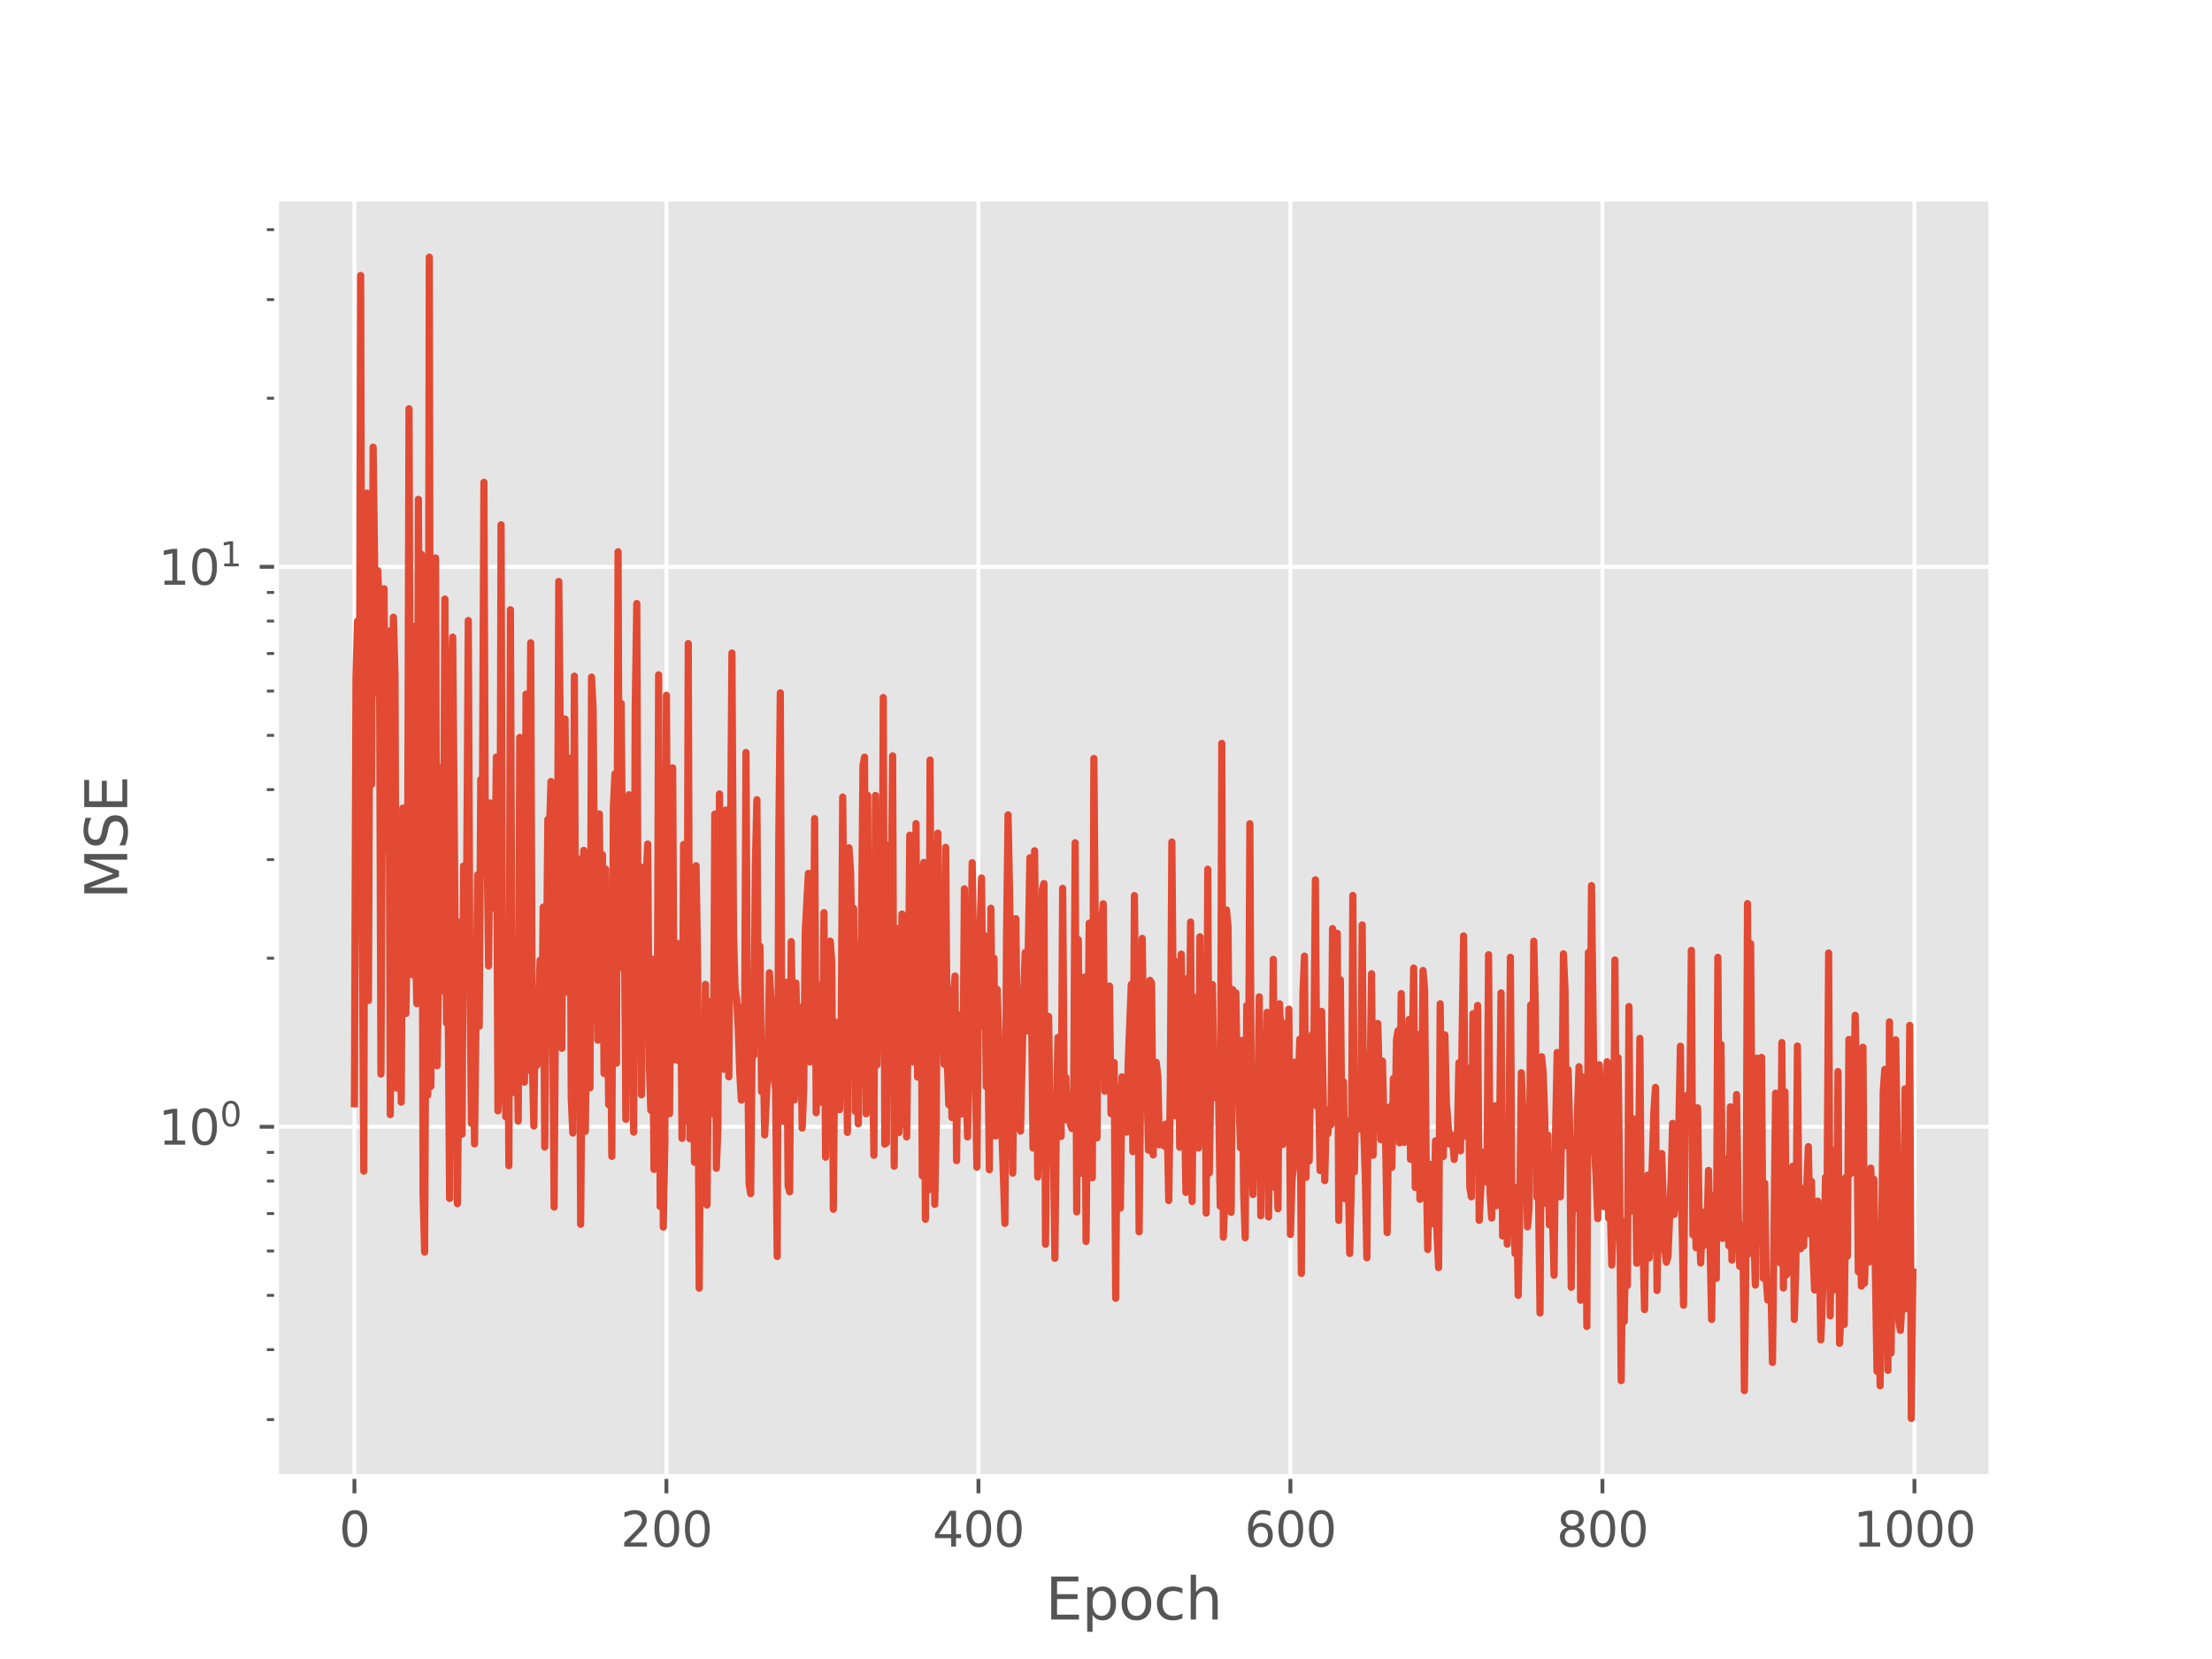 <?xml version="1.0" encoding="utf-8" standalone="no"?>
<!DOCTYPE svg PUBLIC "-//W3C//DTD SVG 1.1//EN"
  "http://www.w3.org/Graphics/SVG/1.1/DTD/svg11.dtd">
<svg xmlns:xlink="http://www.w3.org/1999/xlink" width="460.8pt" height="345.6pt" viewBox="0 0 460.8 345.6" xmlns="http://www.w3.org/2000/svg" version="1.1">
 <defs>
  <style type="text/css">*{stroke-linejoin: round; stroke-linecap: butt}</style>
 </defs>
 <g id="figure_1">
  <g id="patch_1">
   <path d="M 0 345.6 
L 460.8 345.6 
L 460.8 0 
L 0 0 
z
" style="fill: #ffffff"/>
  </g>
  <g id="axes_1">
   <g id="patch_2">
    <path d="M 57.6 307.584 
L 414.72 307.584 
L 414.72 41.472 
L 57.6 41.472 
z
" style="fill: #e5e5e5"/>
   </g>
   <g id="matplotlib.axis_1">
    <g id="xtick_1">
     <g id="line2d_1">
      <path d="M 73.833 307.584 
L 73.833 41.472 
" clip-path="url(#p1a77629348)" style="fill: none; stroke: #ffffff; stroke-width: 0.8; stroke-linecap: square"/>
     </g>
     <g id="line2d_2">
      <defs>
       <path id="md51f55e8cb" d="M 0 0 
L 0 3.5 
" style="stroke: #555555; stroke-width: 0.8"/>
      </defs>
      <g>
       <use xlink:href="#md51f55e8cb" x="73.833" y="307.584" style="fill: #555555; stroke: #555555; stroke-width: 0.8"/>
      </g>
     </g>
     <g id="text_1">
      <!-- 0 -->
      <g style="fill: #555555" transform="translate(70.651 322.182)scale(0.1 -0.1)">
       <defs>
        <path id="DejaVuSans-30" d="M 2034 4250 
Q 1547 4250 1301 3770 
Q 1056 3291 1056 2328 
Q 1056 1369 1301 889 
Q 1547 409 2034 409 
Q 2525 409 2770 889 
Q 3016 1369 3016 2328 
Q 3016 3291 2770 3770 
Q 2525 4250 2034 4250 
z
M 2034 4750 
Q 2819 4750 3233 4129 
Q 3647 3509 3647 2328 
Q 3647 1150 3233 529 
Q 2819 -91 2034 -91 
Q 1250 -91 836 529 
Q 422 1150 422 2328 
Q 422 3509 836 4129 
Q 1250 4750 2034 4750 
z
" transform="scale(0.016)"/>
       </defs>
       <use xlink:href="#DejaVuSans-30"/>
      </g>
     </g>
    </g>
    <g id="xtick_2">
     <g id="line2d_3">
      <path d="M 138.829 307.584 
L 138.829 41.472 
" clip-path="url(#p1a77629348)" style="fill: none; stroke: #ffffff; stroke-width: 0.8; stroke-linecap: square"/>
     </g>
     <g id="line2d_4">
      <g>
       <use xlink:href="#md51f55e8cb" x="138.829" y="307.584" style="fill: #555555; stroke: #555555; stroke-width: 0.8"/>
      </g>
     </g>
     <g id="text_2">
      <!-- 200 -->
      <g style="fill: #555555" transform="translate(129.285 322.182)scale(0.1 -0.1)">
       <defs>
        <path id="DejaVuSans-32" d="M 1228 531 
L 3431 531 
L 3431 0 
L 469 0 
L 469 531 
Q 828 903 1448 1529 
Q 2069 2156 2228 2338 
Q 2531 2678 2651 2914 
Q 2772 3150 2772 3378 
Q 2772 3750 2511 3984 
Q 2250 4219 1831 4219 
Q 1534 4219 1204 4116 
Q 875 4013 500 3803 
L 500 4441 
Q 881 4594 1212 4672 
Q 1544 4750 1819 4750 
Q 2544 4750 2975 4387 
Q 3406 4025 3406 3419 
Q 3406 3131 3298 2873 
Q 3191 2616 2906 2266 
Q 2828 2175 2409 1742 
Q 1991 1309 1228 531 
z
" transform="scale(0.016)"/>
       </defs>
       <use xlink:href="#DejaVuSans-32"/>
       <use xlink:href="#DejaVuSans-30" x="63.623"/>
       <use xlink:href="#DejaVuSans-30" x="127.246"/>
      </g>
     </g>
    </g>
    <g id="xtick_3">
     <g id="line2d_5">
      <path d="M 203.825 307.584 
L 203.825 41.472 
" clip-path="url(#p1a77629348)" style="fill: none; stroke: #ffffff; stroke-width: 0.8; stroke-linecap: square"/>
     </g>
     <g id="line2d_6">
      <g>
       <use xlink:href="#md51f55e8cb" x="203.825" y="307.584" style="fill: #555555; stroke: #555555; stroke-width: 0.8"/>
      </g>
     </g>
     <g id="text_3">
      <!-- 400 -->
      <g style="fill: #555555" transform="translate(194.281 322.182)scale(0.1 -0.1)">
       <defs>
        <path id="DejaVuSans-34" d="M 2419 4116 
L 825 1625 
L 2419 1625 
L 2419 4116 
z
M 2253 4666 
L 3047 4666 
L 3047 1625 
L 3713 1625 
L 3713 1100 
L 3047 1100 
L 3047 0 
L 2419 0 
L 2419 1100 
L 313 1100 
L 313 1709 
L 2253 4666 
z
" transform="scale(0.016)"/>
       </defs>
       <use xlink:href="#DejaVuSans-34"/>
       <use xlink:href="#DejaVuSans-30" x="63.623"/>
       <use xlink:href="#DejaVuSans-30" x="127.246"/>
      </g>
     </g>
    </g>
    <g id="xtick_4">
     <g id="line2d_7">
      <path d="M 268.82 307.584 
L 268.82 41.472 
" clip-path="url(#p1a77629348)" style="fill: none; stroke: #ffffff; stroke-width: 0.8; stroke-linecap: square"/>
     </g>
     <g id="line2d_8">
      <g>
       <use xlink:href="#md51f55e8cb" x="268.82" y="307.584" style="fill: #555555; stroke: #555555; stroke-width: 0.8"/>
      </g>
     </g>
     <g id="text_4">
      <!-- 600 -->
      <g style="fill: #555555" transform="translate(259.277 322.182)scale(0.1 -0.1)">
       <defs>
        <path id="DejaVuSans-36" d="M 2113 2584 
Q 1688 2584 1439 2293 
Q 1191 2003 1191 1497 
Q 1191 994 1439 701 
Q 1688 409 2113 409 
Q 2538 409 2786 701 
Q 3034 994 3034 1497 
Q 3034 2003 2786 2293 
Q 2538 2584 2113 2584 
z
M 3366 4563 
L 3366 3988 
Q 3128 4100 2886 4159 
Q 2644 4219 2406 4219 
Q 1781 4219 1451 3797 
Q 1122 3375 1075 2522 
Q 1259 2794 1537 2939 
Q 1816 3084 2150 3084 
Q 2853 3084 3261 2657 
Q 3669 2231 3669 1497 
Q 3669 778 3244 343 
Q 2819 -91 2113 -91 
Q 1303 -91 875 529 
Q 447 1150 447 2328 
Q 447 3434 972 4092 
Q 1497 4750 2381 4750 
Q 2619 4750 2861 4703 
Q 3103 4656 3366 4563 
z
" transform="scale(0.016)"/>
       </defs>
       <use xlink:href="#DejaVuSans-36"/>
       <use xlink:href="#DejaVuSans-30" x="63.623"/>
       <use xlink:href="#DejaVuSans-30" x="127.246"/>
      </g>
     </g>
    </g>
    <g id="xtick_5">
     <g id="line2d_9">
      <path d="M 333.816 307.584 
L 333.816 41.472 
" clip-path="url(#p1a77629348)" style="fill: none; stroke: #ffffff; stroke-width: 0.8; stroke-linecap: square"/>
     </g>
     <g id="line2d_10">
      <g>
       <use xlink:href="#md51f55e8cb" x="333.816" y="307.584" style="fill: #555555; stroke: #555555; stroke-width: 0.8"/>
      </g>
     </g>
     <g id="text_5">
      <!-- 800 -->
      <g style="fill: #555555" transform="translate(324.273 322.182)scale(0.1 -0.1)">
       <defs>
        <path id="DejaVuSans-38" d="M 2034 2216 
Q 1584 2216 1326 1975 
Q 1069 1734 1069 1313 
Q 1069 891 1326 650 
Q 1584 409 2034 409 
Q 2484 409 2743 651 
Q 3003 894 3003 1313 
Q 3003 1734 2745 1975 
Q 2488 2216 2034 2216 
z
M 1403 2484 
Q 997 2584 770 2862 
Q 544 3141 544 3541 
Q 544 4100 942 4425 
Q 1341 4750 2034 4750 
Q 2731 4750 3128 4425 
Q 3525 4100 3525 3541 
Q 3525 3141 3298 2862 
Q 3072 2584 2669 2484 
Q 3125 2378 3379 2068 
Q 3634 1759 3634 1313 
Q 3634 634 3220 271 
Q 2806 -91 2034 -91 
Q 1263 -91 848 271 
Q 434 634 434 1313 
Q 434 1759 690 2068 
Q 947 2378 1403 2484 
z
M 1172 3481 
Q 1172 3119 1398 2916 
Q 1625 2713 2034 2713 
Q 2441 2713 2670 2916 
Q 2900 3119 2900 3481 
Q 2900 3844 2670 4047 
Q 2441 4250 2034 4250 
Q 1625 4250 1398 4047 
Q 1172 3844 1172 3481 
z
" transform="scale(0.016)"/>
       </defs>
       <use xlink:href="#DejaVuSans-38"/>
       <use xlink:href="#DejaVuSans-30" x="63.623"/>
       <use xlink:href="#DejaVuSans-30" x="127.246"/>
      </g>
     </g>
    </g>
    <g id="xtick_6">
     <g id="line2d_11">
      <path d="M 398.812 307.584 
L 398.812 41.472 
" clip-path="url(#p1a77629348)" style="fill: none; stroke: #ffffff; stroke-width: 0.8; stroke-linecap: square"/>
     </g>
     <g id="line2d_12">
      <g>
       <use xlink:href="#md51f55e8cb" x="398.812" y="307.584" style="fill: #555555; stroke: #555555; stroke-width: 0.8"/>
      </g>
     </g>
     <g id="text_6">
      <!-- 1000 -->
      <g style="fill: #555555" transform="translate(386.087 322.182)scale(0.1 -0.1)">
       <defs>
        <path id="DejaVuSans-31" d="M 794 531 
L 1825 531 
L 1825 4091 
L 703 3866 
L 703 4441 
L 1819 4666 
L 2450 4666 
L 2450 531 
L 3481 531 
L 3481 0 
L 794 0 
L 794 531 
z
" transform="scale(0.016)"/>
       </defs>
       <use xlink:href="#DejaVuSans-31"/>
       <use xlink:href="#DejaVuSans-30" x="63.623"/>
       <use xlink:href="#DejaVuSans-30" x="127.246"/>
       <use xlink:href="#DejaVuSans-30" x="190.869"/>
      </g>
     </g>
    </g>
    <g id="text_7">
     <!-- Epoch -->
     <g style="fill: #555555" transform="translate(217.787 337.38)scale(0.12 -0.12)">
      <defs>
       <path id="DejaVuSans-45" d="M 628 4666 
L 3578 4666 
L 3578 4134 
L 1259 4134 
L 1259 2753 
L 3481 2753 
L 3481 2222 
L 1259 2222 
L 1259 531 
L 3634 531 
L 3634 0 
L 628 0 
L 628 4666 
z
" transform="scale(0.016)"/>
       <path id="DejaVuSans-70" d="M 1159 525 
L 1159 -1331 
L 581 -1331 
L 581 3500 
L 1159 3500 
L 1159 2969 
Q 1341 3281 1617 3432 
Q 1894 3584 2278 3584 
Q 2916 3584 3314 3078 
Q 3713 2572 3713 1747 
Q 3713 922 3314 415 
Q 2916 -91 2278 -91 
Q 1894 -91 1617 61 
Q 1341 213 1159 525 
z
M 3116 1747 
Q 3116 2381 2855 2742 
Q 2594 3103 2138 3103 
Q 1681 3103 1420 2742 
Q 1159 2381 1159 1747 
Q 1159 1113 1420 752 
Q 1681 391 2138 391 
Q 2594 391 2855 752 
Q 3116 1113 3116 1747 
z
" transform="scale(0.016)"/>
       <path id="DejaVuSans-6f" d="M 1959 3097 
Q 1497 3097 1228 2736 
Q 959 2375 959 1747 
Q 959 1119 1226 758 
Q 1494 397 1959 397 
Q 2419 397 2687 759 
Q 2956 1122 2956 1747 
Q 2956 2369 2687 2733 
Q 2419 3097 1959 3097 
z
M 1959 3584 
Q 2709 3584 3137 3096 
Q 3566 2609 3566 1747 
Q 3566 888 3137 398 
Q 2709 -91 1959 -91 
Q 1206 -91 779 398 
Q 353 888 353 1747 
Q 353 2609 779 3096 
Q 1206 3584 1959 3584 
z
" transform="scale(0.016)"/>
       <path id="DejaVuSans-63" d="M 3122 3366 
L 3122 2828 
Q 2878 2963 2633 3030 
Q 2388 3097 2138 3097 
Q 1578 3097 1268 2742 
Q 959 2388 959 1747 
Q 959 1106 1268 751 
Q 1578 397 2138 397 
Q 2388 397 2633 464 
Q 2878 531 3122 666 
L 3122 134 
Q 2881 22 2623 -34 
Q 2366 -91 2075 -91 
Q 1284 -91 818 406 
Q 353 903 353 1747 
Q 353 2603 823 3093 
Q 1294 3584 2113 3584 
Q 2378 3584 2631 3529 
Q 2884 3475 3122 3366 
z
" transform="scale(0.016)"/>
       <path id="DejaVuSans-68" d="M 3513 2113 
L 3513 0 
L 2938 0 
L 2938 2094 
Q 2938 2591 2744 2837 
Q 2550 3084 2163 3084 
Q 1697 3084 1428 2787 
Q 1159 2491 1159 1978 
L 1159 0 
L 581 0 
L 581 4863 
L 1159 4863 
L 1159 2956 
Q 1366 3272 1645 3428 
Q 1925 3584 2291 3584 
Q 2894 3584 3203 3211 
Q 3513 2838 3513 2113 
z
" transform="scale(0.016)"/>
      </defs>
      <use xlink:href="#DejaVuSans-45"/>
      <use xlink:href="#DejaVuSans-70" x="63.184"/>
      <use xlink:href="#DejaVuSans-6f" x="126.66"/>
      <use xlink:href="#DejaVuSans-63" x="187.842"/>
      <use xlink:href="#DejaVuSans-68" x="242.822"/>
     </g>
    </g>
   </g>
   <g id="matplotlib.axis_2">
    <g id="ytick_1">
     <g id="line2d_13">
      <path d="M 57.6 234.732 
L 414.72 234.732 
" clip-path="url(#p1a77629348)" style="fill: none; stroke: #ffffff; stroke-width: 0.8; stroke-linecap: square"/>
     </g>
     <g id="line2d_14">
      <defs>
       <path id="m12a433d313" d="M 0 0 
L -3.5 0 
" style="stroke: #555555; stroke-width: 0.8"/>
      </defs>
      <g>
       <use xlink:href="#m12a433d313" x="57.6" y="234.732" style="fill: #555555; stroke: #555555; stroke-width: 0.8"/>
      </g>
     </g>
     <g id="text_8">
      <!-- $\mathdefault{10^{0}}$ -->
      <g style="fill: #555555" transform="translate(33 238.531)scale(0.1 -0.1)">
       <use xlink:href="#DejaVuSans-31" transform="translate(0 0.766)"/>
       <use xlink:href="#DejaVuSans-30" transform="translate(63.623 0.766)"/>
       <use xlink:href="#DejaVuSans-30" transform="translate(128.203 39.047)scale(0.7)"/>
      </g>
     </g>
    </g>
    <g id="ytick_2">
     <g id="line2d_15">
      <path d="M 57.6 118.076 
L 414.72 118.076 
" clip-path="url(#p1a77629348)" style="fill: none; stroke: #ffffff; stroke-width: 0.8; stroke-linecap: square"/>
     </g>
     <g id="line2d_16">
      <g>
       <use xlink:href="#m12a433d313" x="57.6" y="118.076" style="fill: #555555; stroke: #555555; stroke-width: 0.8"/>
      </g>
     </g>
     <g id="text_9">
      <!-- $\mathdefault{10^{1}}$ -->
      <g style="fill: #555555" transform="translate(33 121.875)scale(0.1 -0.1)">
       <use xlink:href="#DejaVuSans-31" transform="translate(0 0.684)"/>
       <use xlink:href="#DejaVuSans-30" transform="translate(63.623 0.684)"/>
       <use xlink:href="#DejaVuSans-31" transform="translate(128.203 38.966)scale(0.7)"/>
      </g>
     </g>
    </g>
    <g id="ytick_3">
     <g id="line2d_17">
      <defs>
       <path id="mc43cd714a0" d="M 0 0 
L -2 0 
" style="stroke: #555555; stroke-width: 0.6"/>
      </defs>
      <g>
       <use xlink:href="#mc43cd714a0" x="57.6" y="295.729" style="fill: #555555; stroke: #555555; stroke-width: 0.6"/>
      </g>
     </g>
    </g>
    <g id="ytick_4">
     <g id="line2d_18">
      <g>
       <use xlink:href="#mc43cd714a0" x="57.6" y="281.154" style="fill: #555555; stroke: #555555; stroke-width: 0.6"/>
      </g>
     </g>
    </g>
    <g id="ytick_5">
     <g id="line2d_19">
      <g>
       <use xlink:href="#mc43cd714a0" x="57.6" y="269.849" style="fill: #555555; stroke: #555555; stroke-width: 0.6"/>
      </g>
     </g>
    </g>
    <g id="ytick_6">
     <g id="line2d_20">
      <g>
       <use xlink:href="#mc43cd714a0" x="57.6" y="260.612" style="fill: #555555; stroke: #555555; stroke-width: 0.6"/>
      </g>
     </g>
    </g>
    <g id="ytick_7">
     <g id="line2d_21">
      <g>
       <use xlink:href="#mc43cd714a0" x="57.6" y="252.802" style="fill: #555555; stroke: #555555; stroke-width: 0.6"/>
      </g>
     </g>
    </g>
    <g id="ytick_8">
     <g id="line2d_22">
      <g>
       <use xlink:href="#mc43cd714a0" x="57.6" y="246.037" style="fill: #555555; stroke: #555555; stroke-width: 0.6"/>
      </g>
     </g>
    </g>
    <g id="ytick_9">
     <g id="line2d_23">
      <g>
       <use xlink:href="#mc43cd714a0" x="57.6" y="240.069" style="fill: #555555; stroke: #555555; stroke-width: 0.6"/>
      </g>
     </g>
    </g>
    <g id="ytick_10">
     <g id="line2d_24">
      <g>
       <use xlink:href="#mc43cd714a0" x="57.6" y="199.615" style="fill: #555555; stroke: #555555; stroke-width: 0.6"/>
      </g>
     </g>
    </g>
    <g id="ytick_11">
     <g id="line2d_25">
      <g>
       <use xlink:href="#mc43cd714a0" x="57.6" y="179.073" style="fill: #555555; stroke: #555555; stroke-width: 0.6"/>
      </g>
     </g>
    </g>
    <g id="ytick_12">
     <g id="line2d_26">
      <g>
       <use xlink:href="#mc43cd714a0" x="57.6" y="164.498" style="fill: #555555; stroke: #555555; stroke-width: 0.6"/>
      </g>
     </g>
    </g>
    <g id="ytick_13">
     <g id="line2d_27">
      <g>
       <use xlink:href="#mc43cd714a0" x="57.6" y="153.193" style="fill: #555555; stroke: #555555; stroke-width: 0.6"/>
      </g>
     </g>
    </g>
    <g id="ytick_14">
     <g id="line2d_28">
      <g>
       <use xlink:href="#mc43cd714a0" x="57.6" y="143.956" style="fill: #555555; stroke: #555555; stroke-width: 0.6"/>
      </g>
     </g>
    </g>
    <g id="ytick_15">
     <g id="line2d_29">
      <g>
       <use xlink:href="#mc43cd714a0" x="57.6" y="136.146" style="fill: #555555; stroke: #555555; stroke-width: 0.6"/>
      </g>
     </g>
    </g>
    <g id="ytick_16">
     <g id="line2d_30">
      <g>
       <use xlink:href="#mc43cd714a0" x="57.6" y="129.381" style="fill: #555555; stroke: #555555; stroke-width: 0.6"/>
      </g>
     </g>
    </g>
    <g id="ytick_17">
     <g id="line2d_31">
      <g>
       <use xlink:href="#mc43cd714a0" x="57.6" y="123.413" style="fill: #555555; stroke: #555555; stroke-width: 0.6"/>
      </g>
     </g>
    </g>
    <g id="ytick_18">
     <g id="line2d_32">
      <g>
       <use xlink:href="#mc43cd714a0" x="57.6" y="82.959" style="fill: #555555; stroke: #555555; stroke-width: 0.6"/>
      </g>
     </g>
    </g>
    <g id="ytick_19">
     <g id="line2d_33">
      <g>
       <use xlink:href="#mc43cd714a0" x="57.6" y="62.417" style="fill: #555555; stroke: #555555; stroke-width: 0.6"/>
      </g>
     </g>
    </g>
    <g id="ytick_20">
     <g id="line2d_34">
      <g>
       <use xlink:href="#mc43cd714a0" x="57.6" y="47.842" style="fill: #555555; stroke: #555555; stroke-width: 0.6"/>
      </g>
     </g>
    </g>
    <g id="text_10">
     <!-- MSE -->
     <g style="fill: #555555" transform="translate(26.504 187.305)rotate(-90)scale(0.12 -0.12)">
      <defs>
       <path id="DejaVuSans-4d" d="M 628 4666 
L 1569 4666 
L 2759 1491 
L 3956 4666 
L 4897 4666 
L 4897 0 
L 4281 0 
L 4281 4097 
L 3078 897 
L 2444 897 
L 1241 4097 
L 1241 0 
L 628 0 
L 628 4666 
z
" transform="scale(0.016)"/>
       <path id="DejaVuSans-53" d="M 3425 4513 
L 3425 3897 
Q 3066 4069 2747 4153 
Q 2428 4238 2131 4238 
Q 1616 4238 1336 4038 
Q 1056 3838 1056 3469 
Q 1056 3159 1242 3001 
Q 1428 2844 1947 2747 
L 2328 2669 
Q 3034 2534 3370 2195 
Q 3706 1856 3706 1288 
Q 3706 609 3251 259 
Q 2797 -91 1919 -91 
Q 1588 -91 1214 -16 
Q 841 59 441 206 
L 441 856 
Q 825 641 1194 531 
Q 1563 422 1919 422 
Q 2459 422 2753 634 
Q 3047 847 3047 1241 
Q 3047 1584 2836 1778 
Q 2625 1972 2144 2069 
L 1759 2144 
Q 1053 2284 737 2584 
Q 422 2884 422 3419 
Q 422 4038 858 4394 
Q 1294 4750 2059 4750 
Q 2388 4750 2728 4690 
Q 3069 4631 3425 4513 
z
" transform="scale(0.016)"/>
      </defs>
      <use xlink:href="#DejaVuSans-4d"/>
      <use xlink:href="#DejaVuSans-53" x="86.279"/>
      <use xlink:href="#DejaVuSans-45" x="149.756"/>
     </g>
    </g>
   </g>
   <g id="line2d_35">
    <path d="M 73.833 229.927 
L 74.158 140.989 
L 74.483 129.371 
L 74.808 182.149 
L 75.133 57.389 
L 75.458 191.326 
L 75.783 243.971 
L 76.108 117.475 
L 76.433 102.724 
L 76.758 208.421 
L 77.083 121.031 
L 77.408 163.41 
L 77.732 93.155 
L 78.382 144.381 
L 78.707 118.886 
L 79.032 128.855 
L 79.357 223.75 
L 79.682 159.123 
L 80.007 122.646 
L 80.332 170.509 
L 80.657 176.736 
L 80.982 131.479 
L 81.307 232.19 
L 81.632 144.778 
L 81.957 128.572 
L 82.282 140.417 
L 82.607 226.669 
L 82.932 189.306 
L 83.257 186.495 
L 83.582 229.604 
L 83.907 168.348 
L 84.232 170.697 
L 84.557 211.151 
L 84.882 191.159 
L 85.207 85.146 
L 85.532 185.063 
L 85.857 203.037 
L 86.182 130.49 
L 86.507 194.589 
L 86.832 209.075 
L 87.157 104.023 
L 87.482 158.868 
L 87.807 115.498 
L 88.132 248.485 
L 88.457 260.828 
L 88.782 192.293 
L 89.107 228.123 
L 89.432 53.568 
L 89.757 226.314 
L 90.407 158.033 
L 90.732 116.237 
L 91.057 222.005 
L 91.382 200.742 
L 91.707 206.537 
L 92.032 159.793 
L 92.357 185.919 
L 92.682 124.795 
L 93.007 213.1 
L 93.331 204.139 
L 93.656 249.666 
L 93.981 142.489 
L 94.306 132.733 
L 95.281 250.752 
L 95.931 192.038 
L 96.256 236.276 
L 96.581 180.391 
L 96.906 194.865 
L 97.231 181.417 
L 97.556 129.262 
L 97.881 201.774 
L 98.206 234.023 
L 98.531 208.507 
L 98.856 238.299 
L 99.506 182.24 
L 99.831 213.793 
L 100.156 162.354 
L 100.481 171.364 
L 100.806 100.478 
L 101.131 182.159 
L 101.456 174.116 
L 101.781 201.226 
L 102.106 167.261 
L 102.431 189.213 
L 102.756 183.27 
L 103.081 183.822 
L 103.406 157.705 
L 103.731 231.417 
L 104.056 223.608 
L 104.381 109.328 
L 104.706 213.91 
L 105.031 206.32 
L 105.356 232.643 
L 105.681 193.305 
L 106.006 242.843 
L 106.331 127.029 
L 106.656 209.418 
L 106.981 203.239 
L 107.306 227.656 
L 107.631 209.51 
L 107.956 233.539 
L 108.281 153.622 
L 108.931 206.688 
L 109.255 225.437 
L 109.58 144.604 
L 109.905 222.985 
L 110.555 133.904 
L 110.88 220.36 
L 111.205 234.568 
L 111.53 208.487 
L 111.855 221.954 
L 112.505 200.038 
L 112.83 219.218 
L 113.155 188.981 
L 113.48 238.951 
L 114.13 170.689 
L 114.455 173.502 
L 114.78 162.804 
L 115.43 251.454 
L 115.755 202.728 
L 116.08 195.436 
L 116.405 121.13 
L 116.73 154.556 
L 117.055 218.383 
L 117.38 154.043 
L 117.705 149.777 
L 118.355 206.752 
L 118.68 157.924 
L 119.005 228.866 
L 119.33 236.037 
L 119.655 140.849 
L 119.98 223.143 
L 120.305 222.624 
L 120.63 178.948 
L 120.955 255.043 
L 121.605 177.149 
L 121.93 235.669 
L 122.255 205.78 
L 122.58 192.801 
L 122.905 226.622 
L 123.23 141.053 
L 123.555 147.602 
L 123.88 189.858 
L 124.205 194.523 
L 124.53 216.691 
L 124.855 169.556 
L 125.179 213.047 
L 125.504 178.059 
L 125.829 223.618 
L 126.154 181.036 
L 126.804 230.138 
L 127.129 205.05 
L 127.454 240.892 
L 127.779 167.956 
L 128.104 161.204 
L 128.429 221.482 
L 128.754 114.947 
L 129.079 201.587 
L 129.404 146.529 
L 129.729 186.704 
L 130.054 189.966 
L 130.379 233.162 
L 131.029 165.55 
L 131.354 221.324 
L 131.679 189.275 
L 132.004 235.849 
L 132.329 147.497 
L 132.654 125.727 
L 132.979 213.169 
L 133.304 182.294 
L 133.629 228.075 
L 133.954 180.667 
L 134.279 196.003 
L 134.604 182.804 
L 134.929 175.821 
L 135.254 221.621 
L 135.579 231.307 
L 135.904 199.813 
L 136.229 243.604 
L 136.554 221.387 
L 136.879 228.535 
L 137.204 140.585 
L 137.529 251.337 
L 137.854 168.028 
L 138.179 255.633 
L 138.504 238.205 
L 138.829 144.835 
L 139.154 212.654 
L 139.479 232.007 
L 139.804 188.097 
L 140.129 159.961 
L 140.454 220.787 
L 140.779 198.188 
L 141.103 196.53 
L 141.428 221.016 
L 141.753 196.665 
L 142.078 237.15 
L 142.403 175.922 
L 142.728 193.404 
L 143.053 233.547 
L 143.378 134.055 
L 143.703 237.205 
L 144.028 190.731 
L 144.678 242.123 
L 145.003 180.342 
L 145.328 200.769 
L 145.653 268.35 
L 145.978 226.817 
L 146.303 218.74 
L 146.628 236.578 
L 146.953 205.063 
L 147.278 251.028 
L 147.603 218.058 
L 147.928 208.624 
L 148.253 217.24 
L 148.578 232.038 
L 148.903 169.597 
L 149.228 243.376 
L 149.553 235.103 
L 149.878 165.385 
L 150.203 211.017 
L 150.528 220.453 
L 150.853 222.757 
L 151.178 168.753 
L 151.503 192.46 
L 151.828 224.331 
L 152.478 136.038 
L 152.803 194.369 
L 153.128 205.964 
L 153.453 208.097 
L 153.778 214.027 
L 154.103 223.467 
L 154.428 229.165 
L 154.753 209.73 
L 155.078 221.086 
L 155.403 156.753 
L 155.728 216.005 
L 156.053 246.641 
L 156.378 248.668 
L 156.703 216.029 
L 157.027 219.875 
L 157.352 180.545 
L 157.677 166.59 
L 158.002 216.892 
L 158.327 197.139 
L 158.652 227.412 
L 158.977 217.919 
L 159.302 236.432 
L 159.952 222.015 
L 160.277 202.655 
L 160.602 207.999 
L 160.927 222.563 
L 161.577 226.749 
L 161.902 261.747 
L 162.227 175.722 
L 162.552 144.331 
L 162.877 220.009 
L 163.202 233.588 
L 163.527 211.785 
L 163.852 204.631 
L 164.177 247.002 
L 164.502 248.27 
L 164.827 196.151 
L 165.152 217.823 
L 165.477 229.139 
L 165.802 204.786 
L 166.127 218.797 
L 166.452 224.103 
L 166.777 209.847 
L 167.102 235.003 
L 167.427 227.147 
L 167.752 193.993 
L 168.402 181.939 
L 168.727 221.225 
L 169.052 212.651 
L 169.377 215.956 
L 169.702 170.532 
L 170.027 231.813 
L 170.352 209.48 
L 170.677 218.916 
L 171.002 205.137 
L 171.327 229.691 
L 171.652 190.115 
L 171.977 241.061 
L 172.302 217.753 
L 172.951 196.056 
L 173.276 200.506 
L 173.601 251.919 
L 173.926 212.854 
L 174.251 222.152 
L 174.576 216.73 
L 174.901 231.164 
L 175.226 216.979 
L 175.551 166.035 
L 175.876 198.953 
L 176.201 198.088 
L 176.526 235.902 
L 176.851 176.61 
L 177.176 181.22 
L 177.501 197.602 
L 177.826 189.213 
L 178.151 231.501 
L 178.476 221.844 
L 178.801 234.121 
L 179.126 203.378 
L 179.451 194.843 
L 179.776 159.564 
L 180.101 157.72 
L 180.426 232.022 
L 180.751 165.702 
L 181.076 228.765 
L 181.401 209.464 
L 181.726 218.452 
L 182.051 240.663 
L 182.376 165.701 
L 182.701 221.845 
L 183.026 202.735 
L 183.351 205.095 
L 183.676 216.835 
L 184.001 145.311 
L 184.326 238.343 
L 184.651 238.088 
L 184.976 176.065 
L 185.301 210.501 
L 185.626 189.932 
L 185.951 157.464 
L 186.276 242.942 
L 186.601 193.348 
L 186.926 194.984 
L 187.251 235.942 
L 187.576 226.055 
L 187.901 190.412 
L 188.226 234.142 
L 188.55 207.122 
L 188.875 236.841 
L 189.2 210.876 
L 189.525 173.986 
L 189.85 204.711 
L 190.175 221.206 
L 190.5 216.695 
L 190.825 171.577 
L 191.15 224.362 
L 191.475 180.876 
L 191.8 181.392 
L 192.125 244.947 
L 192.45 179.66 
L 192.775 253.989 
L 193.1 215.336 
L 193.425 247.898 
L 193.75 158.326 
L 194.075 217.587 
L 194.4 176.087 
L 194.725 250.894 
L 195.05 232.916 
L 195.375 173.548 
L 195.7 218.699 
L 196.025 218.638 
L 196.35 195.498 
L 196.675 221.709 
L 197 176.516 
L 197.325 220.565 
L 197.65 230.135 
L 197.975 211.905 
L 198.3 232.8 
L 198.625 206.906 
L 198.95 203.324 
L 199.275 241.787 
L 199.6 211.408 
L 200.25 232.069 
L 200.575 228.694 
L 200.9 185.156 
L 201.225 223.542 
L 201.55 236.845 
L 202.2 204.845 
L 202.525 179.722 
L 203.5 243.153 
L 203.825 205.975 
L 204.474 182.899 
L 204.799 213.704 
L 205.124 194.92 
L 205.449 226.347 
L 205.774 214.861 
L 206.099 243.678 
L 206.424 189.208 
L 206.749 221.531 
L 207.074 199.625 
L 207.399 236.65 
L 207.724 206.103 
L 209.349 254.853 
L 209.674 195.615 
L 209.999 169.751 
L 210.324 186.54 
L 210.649 210.501 
L 210.974 244.382 
L 211.299 211.954 
L 211.624 191.371 
L 211.949 221.594 
L 212.274 234.133 
L 212.599 235.639 
L 213.249 206.795 
L 213.574 198.404 
L 213.899 214.773 
L 214.549 178.688 
L 215.199 239.157 
L 215.524 177.227 
L 216.174 245.205 
L 216.824 221.269 
L 217.149 185.203 
L 217.474 184.057 
L 217.799 259.198 
L 218.124 227.185 
L 218.449 211.75 
L 218.774 236.452 
L 219.099 233.723 
L 219.424 237.82 
L 219.749 262.128 
L 220.074 232.185 
L 220.398 216.119 
L 221.048 236.754 
L 221.373 185.044 
L 221.698 229.466 
L 222.023 224.451 
L 222.348 233.363 
L 222.673 228.085 
L 222.998 234.411 
L 223.323 235.125 
L 223.648 230.965 
L 223.973 175.557 
L 224.298 252.459 
L 224.623 195.749 
L 224.948 226.399 
L 225.273 244.402 
L 225.598 205.573 
L 225.923 203.553 
L 226.248 258.615 
L 226.898 192.307 
L 227.223 213.524 
L 227.548 245.346 
L 227.873 158.013 
L 228.523 237.029 
L 228.848 195.819 
L 229.173 213.042 
L 229.498 192.325 
L 229.823 188.271 
L 230.148 227.308 
L 230.473 209.423 
L 230.798 219.852 
L 231.123 205.41 
L 231.448 231.999 
L 232.098 221.349 
L 232.423 270.456 
L 232.748 226.486 
L 233.073 227.041 
L 233.398 251.657 
L 233.723 224.327 
L 234.048 231.459 
L 234.373 230.346 
L 234.698 235.847 
L 235.023 221.433 
L 235.673 205.065 
L 235.998 239.918 
L 236.322 186.569 
L 236.647 221.9 
L 236.972 203.897 
L 237.297 256.603 
L 237.947 195.486 
L 238.272 220.784 
L 238.597 218.288 
L 238.922 224.558 
L 239.247 239.603 
L 239.572 204.219 
L 239.897 204.846 
L 240.222 240.585 
L 240.547 222.932 
L 240.872 221.299 
L 241.197 224.23 
L 241.522 238.485 
L 241.847 238.331 
L 242.172 235.266 
L 242.497 238.738 
L 242.822 234.168 
L 243.147 234.377 
L 243.472 250.1 
L 243.797 226.327 
L 244.122 175.401 
L 244.447 214.97 
L 244.772 232.431 
L 245.097 202.853 
L 245.422 200.314 
L 245.747 238.98 
L 246.072 198.749 
L 246.397 219.931 
L 246.722 227.896 
L 247.047 248.403 
L 247.372 203.822 
L 247.697 225.034 
L 248.022 192.078 
L 248.347 250.303 
L 248.672 207.733 
L 248.997 227.835 
L 249.322 213.054 
L 249.647 239.152 
L 249.972 195.154 
L 250.297 234.648 
L 250.622 212.89 
L 250.947 204.64 
L 251.272 252.713 
L 251.597 181.078 
L 251.922 244.344 
L 252.571 205.103 
L 252.896 224.134 
L 253.221 228.683 
L 253.546 225.298 
L 253.871 228.79 
L 254.196 251.285 
L 254.521 154.856 
L 254.846 257.718 
L 255.171 249.049 
L 255.496 189.547 
L 255.821 192.946 
L 256.146 231.234 
L 256.471 252.56 
L 256.796 206.155 
L 257.121 219.949 
L 257.446 206.819 
L 257.771 226.475 
L 258.096 228.972 
L 258.421 239.117 
L 258.746 216.733 
L 259.071 248.063 
L 259.396 257.842 
L 259.721 209.457 
L 260.046 236.941 
L 260.371 171.603 
L 260.696 238.524 
L 261.021 248.842 
L 261.346 231.052 
L 261.671 237.901 
L 261.996 231.13 
L 262.321 207.657 
L 262.646 253.267 
L 262.971 224.482 
L 263.296 233.801 
L 263.621 230.462 
L 263.946 210.89 
L 264.271 253.499 
L 264.596 226.218 
L 264.921 234.238 
L 265.246 199.847 
L 265.571 247.368 
L 265.896 238.24 
L 266.221 251.812 
L 266.546 209.109 
L 266.871 216.076 
L 267.196 238.432 
L 267.521 218.777 
L 267.846 213.147 
L 268.17 233.715 
L 268.495 210.231 
L 268.82 257.153 
L 269.145 245.906 
L 269.47 243.156 
L 269.795 221.27 
L 270.12 226.474 
L 270.445 226.503 
L 270.77 216.478 
L 271.095 265.278 
L 271.42 207.045 
L 271.745 199.177 
L 272.07 245.276 
L 272.395 223.986 
L 272.72 241.846 
L 273.045 221.309 
L 273.37 215.481 
L 273.695 219.105 
L 274.02 183.288 
L 274.345 230.447 
L 274.67 225.474 
L 274.995 243.857 
L 275.32 210.687 
L 275.97 245.955 
L 276.295 231.163 
L 276.62 236.192 
L 276.945 231.559 
L 277.27 234.309 
L 277.595 193.439 
L 277.92 226.478 
L 278.57 194.42 
L 278.895 254.235 
L 279.22 204.086 
L 279.545 235.858 
L 279.87 225.339 
L 280.195 249.721 
L 280.52 233.462 
L 280.845 242.343 
L 281.17 261.128 
L 281.495 247.177 
L 281.82 186.535 
L 282.145 244.123 
L 282.47 224.306 
L 282.795 232.262 
L 283.12 234.803 
L 283.445 235.217 
L 283.769 192.678 
L 284.094 235.563 
L 284.419 245 
L 284.744 262.023 
L 285.069 219.671 
L 285.394 227.48 
L 285.719 202.845 
L 286.044 240.664 
L 286.369 217.665 
L 286.694 218.816 
L 287.019 213.2 
L 287.669 237.428 
L 287.994 221.04 
L 288.319 235.087 
L 288.644 237.307 
L 288.969 256.78 
L 289.294 232.078 
L 289.619 230.498 
L 289.944 243.198 
L 290.269 224.681 
L 290.594 234.681 
L 290.919 216.547 
L 291.244 214.707 
L 291.569 238.079 
L 291.894 206.991 
L 292.219 232.753 
L 292.544 237.978 
L 292.869 226.912 
L 293.194 226.782 
L 293.519 212.377 
L 293.844 241.513 
L 294.494 201.661 
L 294.819 247.37 
L 295.144 233.962 
L 295.469 215.505 
L 295.794 249.856 
L 296.119 236.03 
L 296.444 202.177 
L 296.769 206.167 
L 297.094 241.094 
L 297.419 260.285 
L 297.744 244.688 
L 298.069 242.549 
L 298.394 246.636 
L 298.719 255.001 
L 299.044 237.645 
L 299.369 257.027 
L 299.693 264.066 
L 300.018 209.109 
L 300.343 237.871 
L 300.668 240.908 
L 300.993 215.569 
L 301.318 229.803 
L 301.968 238.332 
L 302.293 236.331 
L 302.618 237.39 
L 302.943 241.533 
L 303.268 236.534 
L 303.593 237.186 
L 303.918 221.4 
L 304.243 239.74 
L 304.893 194.963 
L 305.218 236.701 
L 305.543 224.647 
L 305.868 222.505 
L 306.193 247.333 
L 306.518 249.324 
L 306.843 211.165 
L 307.168 216.408 
L 307.493 242.527 
L 307.818 209.451 
L 308.143 254.233 
L 308.793 241.634 
L 309.118 239.984 
L 309.768 246.291 
L 310.093 198.883 
L 310.418 248.693 
L 310.743 253.749 
L 311.068 233.632 
L 311.393 230.375 
L 311.718 251.173 
L 312.043 248.904 
L 312.368 239.312 
L 312.693 206.833 
L 313.018 257.474 
L 313.668 247.534 
L 313.993 259.174 
L 314.318 240.318 
L 314.643 199.429 
L 314.968 256.648 
L 315.293 247.182 
L 315.617 261.146 
L 315.942 247.898 
L 316.267 269.84 
L 316.592 252.317 
L 316.917 223.471 
L 317.242 231.817 
L 317.567 234.063 
L 317.892 239.141 
L 318.217 255.583 
L 318.542 251.507 
L 318.867 209.341 
L 319.192 240.246 
L 319.517 196.072 
L 319.842 210.641 
L 320.167 249.398 
L 320.492 248.213 
L 320.817 273.515 
L 321.142 220.134 
L 321.467 223.367 
L 321.792 232.427 
L 322.117 250.7 
L 322.442 236.478 
L 322.767 255.173 
L 323.092 253.089 
L 323.417 253.237 
L 323.742 265.656 
L 324.067 235.088 
L 324.392 219.248 
L 324.717 226.086 
L 325.042 249.327 
L 325.367 232.747 
L 325.692 198.697 
L 326.017 206.053 
L 326.342 238.672 
L 326.667 222.842 
L 326.992 235.358 
L 327.317 268.164 
L 327.642 241.823 
L 327.967 237.703 
L 328.292 251.784 
L 328.617 231.532 
L 328.942 222.213 
L 329.267 270.869 
L 329.592 254.727 
L 329.917 224.369 
L 330.242 232.811 
L 330.567 276.332 
L 330.892 198.416 
L 331.217 227.724 
L 331.541 184.488 
L 332.191 239.593 
L 332.516 245.649 
L 332.841 253.866 
L 333.166 221.82 
L 333.491 233.121 
L 333.816 240.15 
L 334.141 251.376 
L 334.791 221.18 
L 335.116 253.762 
L 335.441 250.889 
L 335.766 263.53 
L 336.091 255.075 
L 336.416 199.977 
L 336.741 250.277 
L 337.066 220.303 
L 337.391 245.011 
L 337.716 287.608 
L 338.041 259.639 
L 338.366 275.276 
L 338.691 254.286 
L 339.016 267.794 
L 339.341 209.68 
L 339.666 252.351 
L 339.991 251.092 
L 340.316 233.104 
L 340.641 235.972 
L 340.966 263.165 
L 341.291 248.827 
L 341.616 216.304 
L 341.941 258.98 
L 342.266 259.268 
L 342.591 272.81 
L 342.916 249.553 
L 343.241 244.8 
L 343.566 262.062 
L 344.541 231.348 
L 344.866 226.519 
L 345.191 268.837 
L 345.516 247.286 
L 345.841 256.45 
L 346.166 240.31 
L 346.816 260.521 
L 347.141 262.952 
L 347.465 261.791 
L 348.115 246.113 
L 348.44 234.024 
L 348.765 252.984 
L 349.09 249.793 
L 349.415 250.222 
L 350.065 217.933 
L 350.39 253.797 
L 350.715 271.901 
L 351.04 235.463 
L 351.365 228.216 
L 351.69 231.053 
L 352.015 231.282 
L 352.34 197.968 
L 352.665 257.251 
L 352.99 241.902 
L 353.315 259.905 
L 353.64 230.781 
L 353.965 254.151 
L 354.29 263.112 
L 354.615 252.479 
L 354.94 259.466 
L 355.265 253.601 
L 355.59 256.864 
L 355.915 243.822 
L 356.565 274.875 
L 356.89 249.095 
L 357.215 264.83 
L 357.54 266.304 
L 357.865 199.429 
L 358.19 256.361 
L 358.515 217.565 
L 358.84 257.985 
L 359.165 256.412 
L 359.49 241.467 
L 359.815 245.917 
L 360.14 259.52 
L 360.465 230.579 
L 360.79 262.506 
L 361.115 243.437 
L 361.44 259.196 
L 361.765 228.016 
L 362.09 251.725 
L 362.415 263.79 
L 363.065 255.346 
L 363.389 289.693 
L 363.714 261.11 
L 364.039 188.24 
L 364.364 261.136 
L 364.689 196.586 
L 365.014 243.557 
L 365.664 267.707 
L 365.989 220.431 
L 366.314 245.414 
L 366.639 258.736 
L 366.964 220.279 
L 367.289 266.243 
L 367.614 246.468 
L 367.939 266.488 
L 368.264 270.82 
L 368.589 269.562 
L 368.914 266.971 
L 369.239 283.831 
L 369.889 227.728 
L 370.214 257.197 
L 370.539 258.912 
L 370.864 263.08 
L 371.189 217.181 
L 371.514 268.324 
L 371.839 227.445 
L 372.164 265.554 
L 372.814 260.678 
L 373.464 242.938 
L 373.789 274.847 
L 374.114 263.246 
L 374.439 217.907 
L 374.764 255.827 
L 375.089 260.152 
L 375.414 254.061 
L 375.739 259.55 
L 376.064 247.412 
L 376.389 246.877 
L 376.714 238.869 
L 377.039 257.051 
L 377.364 246.091 
L 377.689 261.307 
L 378.014 268.725 
L 378.339 253.03 
L 378.664 250.213 
L 378.989 259.228 
L 379.313 279.127 
L 379.963 262.381 
L 380.288 245.245 
L 380.613 248.906 
L 380.938 198.526 
L 381.263 274.125 
L 381.588 239.542 
L 381.913 268.782 
L 382.238 244.174 
L 382.563 264.496 
L 382.888 223.228 
L 383.213 279.843 
L 383.538 272.552 
L 383.863 257.704 
L 384.188 275.911 
L 384.513 245.284 
L 384.838 261.689 
L 385.163 216.548 
L 385.488 244.515 
L 385.813 241.85 
L 386.138 231.8 
L 386.463 211.502 
L 386.788 225.645 
L 387.113 264.918 
L 387.438 249.904 
L 387.763 267.931 
L 388.088 218.157 
L 388.413 267.313 
L 388.738 256.962 
L 389.063 261.306 
L 389.388 262.901 
L 389.713 243.334 
L 390.038 254.532 
L 390.363 245.674 
L 391.013 285.677 
L 391.338 264.133 
L 391.663 288.686 
L 392.313 227.395 
L 392.638 222.769 
L 393.288 285.477 
L 393.613 212.873 
L 393.938 281.868 
L 394.263 258.027 
L 394.588 257.989 
L 394.912 216.615 
L 395.237 239.337 
L 395.562 275.273 
L 395.887 277.147 
L 396.537 265.502 
L 396.862 226.815 
L 397.187 272.628 
L 397.512 256.431 
L 397.837 213.611 
L 398.162 295.488 
L 398.487 265.012 
L 398.487 265.012 
" clip-path="url(#p1a77629348)" style="fill: none; stroke: #e24a33; stroke-width: 1.5; stroke-linecap: square"/>
   </g>
   <g id="patch_3">
    <path d="M 57.6 307.584 
L 57.6 41.472 
" style="fill: none; stroke: #ffffff; stroke-linejoin: miter; stroke-linecap: square"/>
   </g>
   <g id="patch_4">
    <path d="M 414.72 307.584 
L 414.72 41.472 
" style="fill: none; stroke: #ffffff; stroke-linejoin: miter; stroke-linecap: square"/>
   </g>
   <g id="patch_5">
    <path d="M 57.6 307.584 
L 414.72 307.584 
" style="fill: none; stroke: #ffffff; stroke-linejoin: miter; stroke-linecap: square"/>
   </g>
   <g id="patch_6">
    <path d="M 57.6 41.472 
L 414.72 41.472 
" style="fill: none; stroke: #ffffff; stroke-linejoin: miter; stroke-linecap: square"/>
   </g>
  </g>
 </g>
 <defs>
  <clipPath id="p1a77629348">
   <rect x="57.6" y="41.472" width="357.12" height="266.112"/>
  </clipPath>
 </defs>
</svg>
